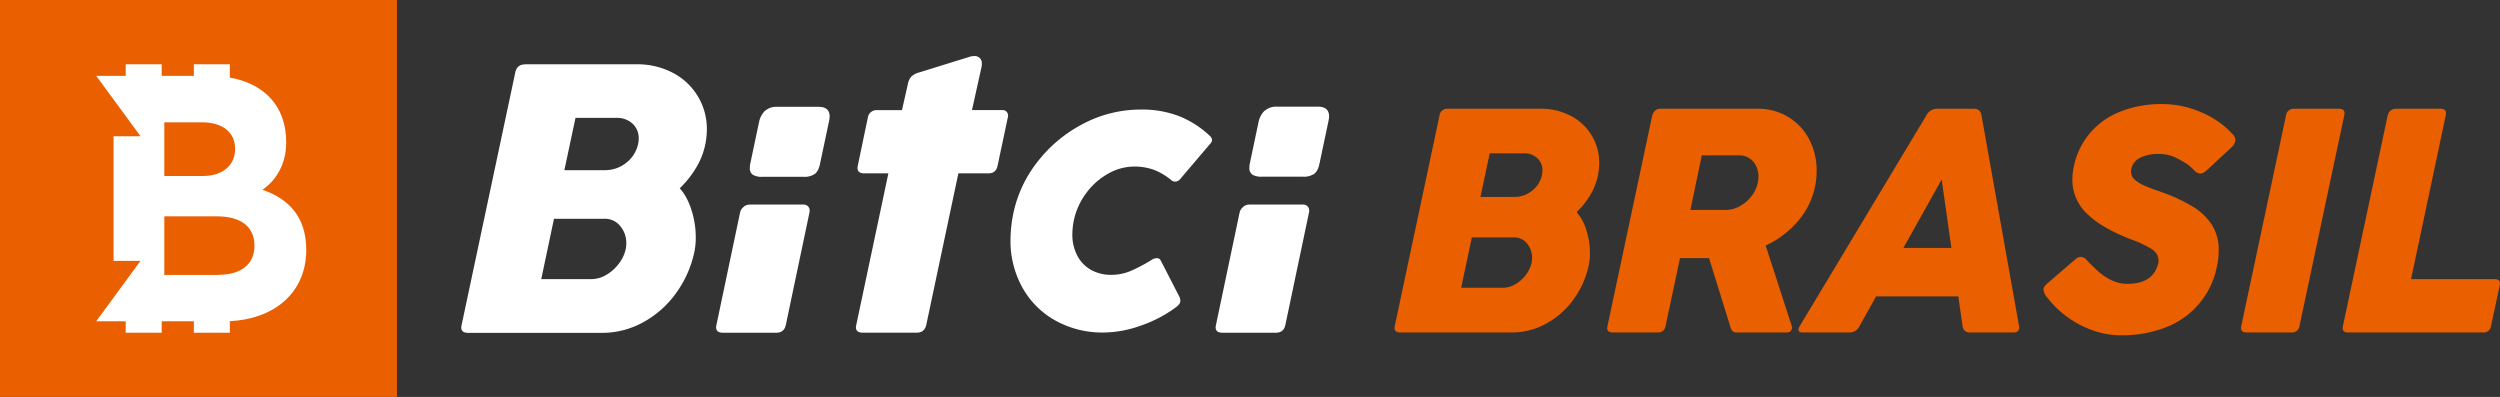 <svg xmlns="http://www.w3.org/2000/svg" xmlns:xlink="http://www.w3.org/1999/xlink" width="1297.37" height="206" viewBox="0 0 1297.37 206"><rect x="0" y="0" width="1297.37" height="206" fill="#333333" stroke="none"/><defs><clipPath id="a"><rect width="573.701" height="120" fill="#ea5f00"/></clipPath></defs><path d="M592.89,252.6a3,3,0,0,0-2.25-.83H574.92l4.91-22.19a7,7,0,0,0,.19-1.85,3.64,3.64,0,0,0-3.91-4,7.74,7.74,0,0,0-2.44.39l-26.17,8.11a9.62,9.62,0,0,0-4,2.1,7.761,7.761,0,0,0-1.75,3.47l-3.16,14H525.5a4.47,4.47,0,0,0-4.59,3.71l-1.91,9.1-3.31,15.88a8.228,8.228,0,0,0-.19,1.27q0,2.83,3.51,2.83h12.52l-16.64,78.58a9.014,9.014,0,0,0-.2,1.28c0,1.88,1.17,2.83,3.52,2.83h28q4.1,0,5-4.11l16.65-78.58h15.72q3.71,0,4.59-3.81l5.37-25.3a3,3,0,0,0,.1-.87,2.83,2.83,0,0,0-.78-2" transform="translate(-70.51 -194.64)" fill="#fff"/><path d="M343,228h57.8a39.53,39.53,0,0,1,19,4.49,32.7,32.7,0,0,1,17.53,29.3,39.346,39.346,0,0,1-.59,6.64A38.349,38.349,0,0,1,432,281.28a51.229,51.229,0,0,1-8.75,11.09q3.62,3.81,6,10.94A46.369,46.369,0,0,1,431.57,318a35.467,35.467,0,0,1-.69,7.22A56.13,56.13,0,0,1,421.17,347a51.22,51.22,0,0,1-17.1,15,43.89,43.89,0,0,1-21,5.37H313.39c-2.34,0-3.51-.95-3.51-2.83a8.467,8.467,0,0,1,.19-1.28l27.84-131c.58-2.8,2.28-4.2,5.08-4.2m8.4,111.43h26.07a15.06,15.06,0,0,0,7.57-2.15,21.69,21.69,0,0,0,6.54-5.76,19.09,19.09,0,0,0,3.67-7.71,15.881,15.881,0,0,0,.29-3,13.56,13.56,0,0,0-3.13-8.89,10.19,10.19,0,0,0-8.3-3.81H358Zm12-56.54h20.9a17.54,17.54,0,0,0,11.18-3.81,16.94,16.94,0,0,0,6.2-9.77,14.12,14.12,0,0,0,.3-2.83,10.19,10.19,0,0,0-3.18-7.72,11.77,11.77,0,0,0-8.45-3H369.16Z" transform="translate(-70.51 -194.64)" fill="#fff"/><path d="M456.52,301.88a5,5,0,0,1,3-1.08h27.83a3.31,3.31,0,0,1,2.44.88,3,3,0,0,1,.88,2.25,3.739,3.739,0,0,1-.09,1L478.33,363.2q-.89,4.1-4.89,4.1h-27.8c-2.35,0-3.52-.95-3.52-2.83a8.749,8.749,0,0,1,.2-1.27l12.25-58.27a5.14,5.14,0,0,1,1.95-3m11-49.76a8.74,8.74,0,0,1,6.29-2.1H495.3q5.76,0,5.76,5.08a16.429,16.429,0,0,1-.39,2.73l-4.59,21.68q-.78,3.92-2.78,5.38a9.61,9.61,0,0,1-5.71,1.46h-21.5a9.08,9.08,0,0,1-4.78-1,3.84,3.84,0,0,1-1.67-3.56,9.261,9.261,0,0,1,.2-2.15l4.59-21.78a11.43,11.43,0,0,1,3.08-5.79Z" transform="translate(-70.51 -194.64)" fill="#fff"/><path d="M715.75,301.88a5.059,5.059,0,0,1,3-1.08h27.83a3.35,3.35,0,0,1,2.45.88,3.08,3.08,0,0,1,.87,2.25,3.739,3.739,0,0,1-.09,1L737.56,363.2q-.89,4.1-4.88,4.1H704.87c-2.34,0-3.51-.95-3.51-2.83a8.229,8.229,0,0,1,.19-1.27l12.25-58.27a5.19,5.19,0,0,1,2-3m11-49.76A8.75,8.75,0,0,1,733,250h21.48c3.84,0,5.77,1.69,5.77,5.08a16.778,16.778,0,0,1-.4,2.73l-4.58,21.68c-.53,2.61-1.45,4.4-2.79,5.38a9.59,9.59,0,0,1-5.71,1.46H725.32a9.08,9.08,0,0,1-4.78-1,3.84,3.84,0,0,1-1.66-3.56,9.349,9.349,0,0,1,.19-2.15l4.59-21.78a11.43,11.43,0,0,1,3.08-5.72Z" transform="translate(-70.51 -194.64)" fill="#fff"/><path d="M670.76,328.63a2.1,2.1,0,0,1,2.11,1.2l9.64,18.73a5.239,5.239,0,0,1,.55,2.2c0,1.1-.79,2.24-2.39,3.4a66.741,66.741,0,0,1-17.76,9.32,58.4,58.4,0,0,1-19.79,3.72,50,50,0,0,1-24.79-6.15,44,44,0,0,1-17.22-17.13,49.61,49.61,0,0,1-6.2-24.84,68.9,68.9,0,0,1,1-11.2,64.371,64.371,0,0,1,12.49-28.6,71.55,71.55,0,0,1,24.1-20.34,63.87,63.87,0,0,1,29.89-7.44,53.25,53.25,0,0,1,20.43,3.59,50.22,50.22,0,0,1,15.57,10.1,3.1,3.1,0,0,1,1.1,2.11,3,3,0,0,1-.92,1.92l-15.79,18.55a3.42,3.42,0,0,1-2.48,1.11,3,3,0,0,1-1.93-.74,32.43,32.43,0,0,0-9.32-5.47,30,30,0,0,0-10-1.6,27.43,27.43,0,0,0-13.27,3.58,35.691,35.691,0,0,0-11.43,10,36.379,36.379,0,0,0-6.61,14.51,37.567,37.567,0,0,0-.74,7,23.4,23.4,0,0,0,2.53,11.06,18,18,0,0,0,7.11,7.44,21.18,21.18,0,0,0,10.66,2.61,25.7,25.7,0,0,0,10.37-2.2,84.782,84.782,0,0,0,10.56-5.6,4.309,4.309,0,0,1,2.48-.83" transform="translate(-70.51 -194.64)" fill="#fff"/><rect width="206" height="206" fill="#ea5f00"/><path d="M206.73,293.05c6.07-4,12.31-12.14,12.31-24.61,0-18.13-10.72-30.21-29.25-33.55V228H171.12v6h-16.7v-6H135.75v6h-15.3l23,31.35h-14V330h14l-23,31.36h15.3v5.94h18.67v-5.94h16.7v5.94h18.67v-6c22.31-1,39.65-14.18,39.65-37,0-17.68-9.71-26.69-22.71-31.19m-50.95-35h19.41c10.92,0,17.33,5.19,17.33,13.86,0,8.49-6.58,14-16.64,14h-20.1Zm28.08,79.2H155.78v-30.4h27.38c12.31,0,19.41,5.37,19.41,15.25s-7.28,15.08-18.71,15.08Z" transform="translate(-70.51 -194.64)" fill="#fff"/><g transform="translate(723.669 54)"><g clip-path="url(#a)"><path d="M27.6,3.749h48.2A32.9,32.9,0,0,1,91.629,7.494a27.253,27.253,0,0,1,14.613,24.423,32.742,32.742,0,0,1-.488,5.536A31.95,31.95,0,0,1,101.8,48.159a42.591,42.591,0,0,1-7.287,9.24,24.02,24.02,0,0,1,4.966,9.118,38.858,38.858,0,0,1,1.954,12.212,29.942,29.942,0,0,1-.57,6.024,46.711,46.711,0,0,1-8.1,18.155,42.719,42.719,0,0,1-14.247,12.456,36.594,36.594,0,0,1-17.544,4.478H2.931Q0,119.841,0,117.48a7.034,7.034,0,0,1,.163-1.058L23.365,7.25a3.94,3.94,0,0,1,4.233-3.5m7,92.89H56.336a12.6,12.6,0,0,0,6.309-1.791,18.324,18.324,0,0,0,5.455-4.8,15.941,15.941,0,0,0,3.053-6.431A12.837,12.837,0,0,0,71.4,81.09a11.333,11.333,0,0,0-2.605-7.408,8.5,8.5,0,0,0-6.92-3.175H40.136ZM44.613,49.5H62.035a14.636,14.636,0,0,0,9.322-3.175,14.1,14.1,0,0,0,5.169-8.141,12.026,12.026,0,0,0,.244-2.361,8.505,8.505,0,0,0-2.646-6.431,9.784,9.784,0,0,0-7.042-2.524H49.417Z" transform="translate(0 -1.307)" fill="#ea5f00"/><path d="M194.288,4.807a3.78,3.78,0,0,1,2.727-1.058h50.231a30.279,30.279,0,0,1,16.445,4.4,29.42,29.42,0,0,1,10.746,11.723,34.734,34.734,0,0,1,3.745,16.038,38.819,38.819,0,0,1-.57,6.839A39.417,39.417,0,0,1,268.7,61.8a49.426,49.426,0,0,1-16.975,12.944l13.514,41.682a4.533,4.533,0,0,1,.163.9,2.436,2.436,0,0,1-.733,1.791,2.752,2.752,0,0,1-2.035.733H236.906a3.331,3.331,0,0,1-2.32-.651,6.023,6.023,0,0,1-1.262-2.605L222.334,81.252H207.273l-7.49,35.17a3.827,3.827,0,0,1-4.071,3.419H172.347q-2.851,0-2.849-2.28a6.783,6.783,0,0,1,.163-1.14L192.863,7.25a4.9,4.9,0,0,1,1.425-2.442m18.358,51.452H230.8a15.336,15.336,0,0,0,7.571-1.994,19.436,19.436,0,0,0,6.065-5.251,16.768,16.768,0,0,0,3.215-6.839A13.981,13.981,0,0,0,247.978,39a11.736,11.736,0,0,0-2.727-7.856,9.539,9.539,0,0,0-7.694-3.216H218.589Z" transform="translate(-59.106 -1.307)" fill="#ea5f00"/><path d="M393.84,3.75h19.132q3.337,0,3.908,3.5l19.457,109.172a3.918,3.918,0,0,1,.081.9q0,2.524-2.931,2.524H411.018a3.6,3.6,0,0,1-3.989-3.419l-2.2-15.305H362.171l-8.548,15.305a5.752,5.752,0,0,1-5.373,3.419h-24.1q-2.28,0-2.279-1.465a4.175,4.175,0,0,1,.733-1.954L388.223,7.251a6.245,6.245,0,0,1,5.617-3.5m7.408,72.212-5.047-35.5-19.864,35.5Z" transform="translate(-112.241 -1.308)" fill="#ea5f00"/><path d="M517.121,96.391q0-1.71,2.117-3.419L533.81,80.434a4.282,4.282,0,0,1,2.687-1.14,4.5,4.5,0,0,1,3.175,1.791q3.5,3.663,6.228,6.065a29.347,29.347,0,0,0,6.553,4.274,18.444,18.444,0,0,0,8.223,1.872q13.595,0,16.038-10.909a6.81,6.81,0,0,0,.082-1.221q0-3.744-3.827-6.106a58.451,58.451,0,0,0-9.851-4.64q-15.551-5.862-23.284-13.392A24.188,24.188,0,0,1,532.1,39.077a36.185,36.185,0,0,1,.814-6.92,38.93,38.93,0,0,1,8.223-16.975A39.8,39.8,0,0,1,556.891,3.948,57.738,57.738,0,0,1,578.912,0a50.16,50.16,0,0,1,20.515,4.478,45.106,45.106,0,0,1,16.2,11.56,4.14,4.14,0,0,1,1.058,2.605q0,2.2-2.768,4.559L601.3,34.844a4.692,4.692,0,0,1-2.768,1.221q-1.71,0-3.664-2.117a19.682,19.682,0,0,0-4.6-3.664,47.924,47.924,0,0,0-6.31-3.256,21.044,21.044,0,0,0-7.408-1.14,20.742,20.742,0,0,0-9,1.872,8.292,8.292,0,0,0-4.844,5.943,9.653,9.653,0,0,0-.163,1.384,5.423,5.423,0,0,0,1.832,4.03,17.51,17.51,0,0,0,5.047,3.175q3.215,1.425,8.914,3.379a88.668,88.668,0,0,1,16.119,7.449,30.946,30.946,0,0,1,10.014,9.485,23.9,23.9,0,0,1,3.582,13.27,38.176,38.176,0,0,1-.9,8.223,42.33,42.33,0,0,1-26.336,31.669A61.519,61.519,0,0,1,557.419,120a43.753,43.753,0,0,1-15.1-2.687,51.63,51.63,0,0,1-13.433-7.246,49.742,49.742,0,0,1-10.217-10.176,6.842,6.842,0,0,1-1.547-3.5" transform="translate(-180.326 0)" fill="#ea5f00"/><path d="M702.094,3.749h23.365q2.767,0,2.768,2.361a6.873,6.873,0,0,1-.163,1.14l-23.2,109.172a3.827,3.827,0,0,1-4.071,3.419H677.427q-2.931,0-2.931-2.361a7.027,7.027,0,0,1,.163-1.058L697.861,7.25a3.94,3.94,0,0,1,4.233-3.5" transform="translate(-235.204 -1.307)" fill="#ea5f00"/><path d="M780.407,4.686a3.993,3.993,0,0,1,2.605-.936h23.365q2.766,0,2.768,2.361a6.9,6.9,0,0,1-.163,1.14L790.99,92.162H834.3q2.849,0,2.849,2.28a6.878,6.878,0,0,1-.163,1.14l-4.478,20.841a3.827,3.827,0,0,1-4.07,3.419h-70.1q-2.851,0-2.849-2.28a6.788,6.788,0,0,1,.163-1.14L778.86,7.251a4.665,4.665,0,0,1,1.547-2.565" transform="translate(-263.449 -1.308)" fill="#ea5f00"/></g></g></svg>